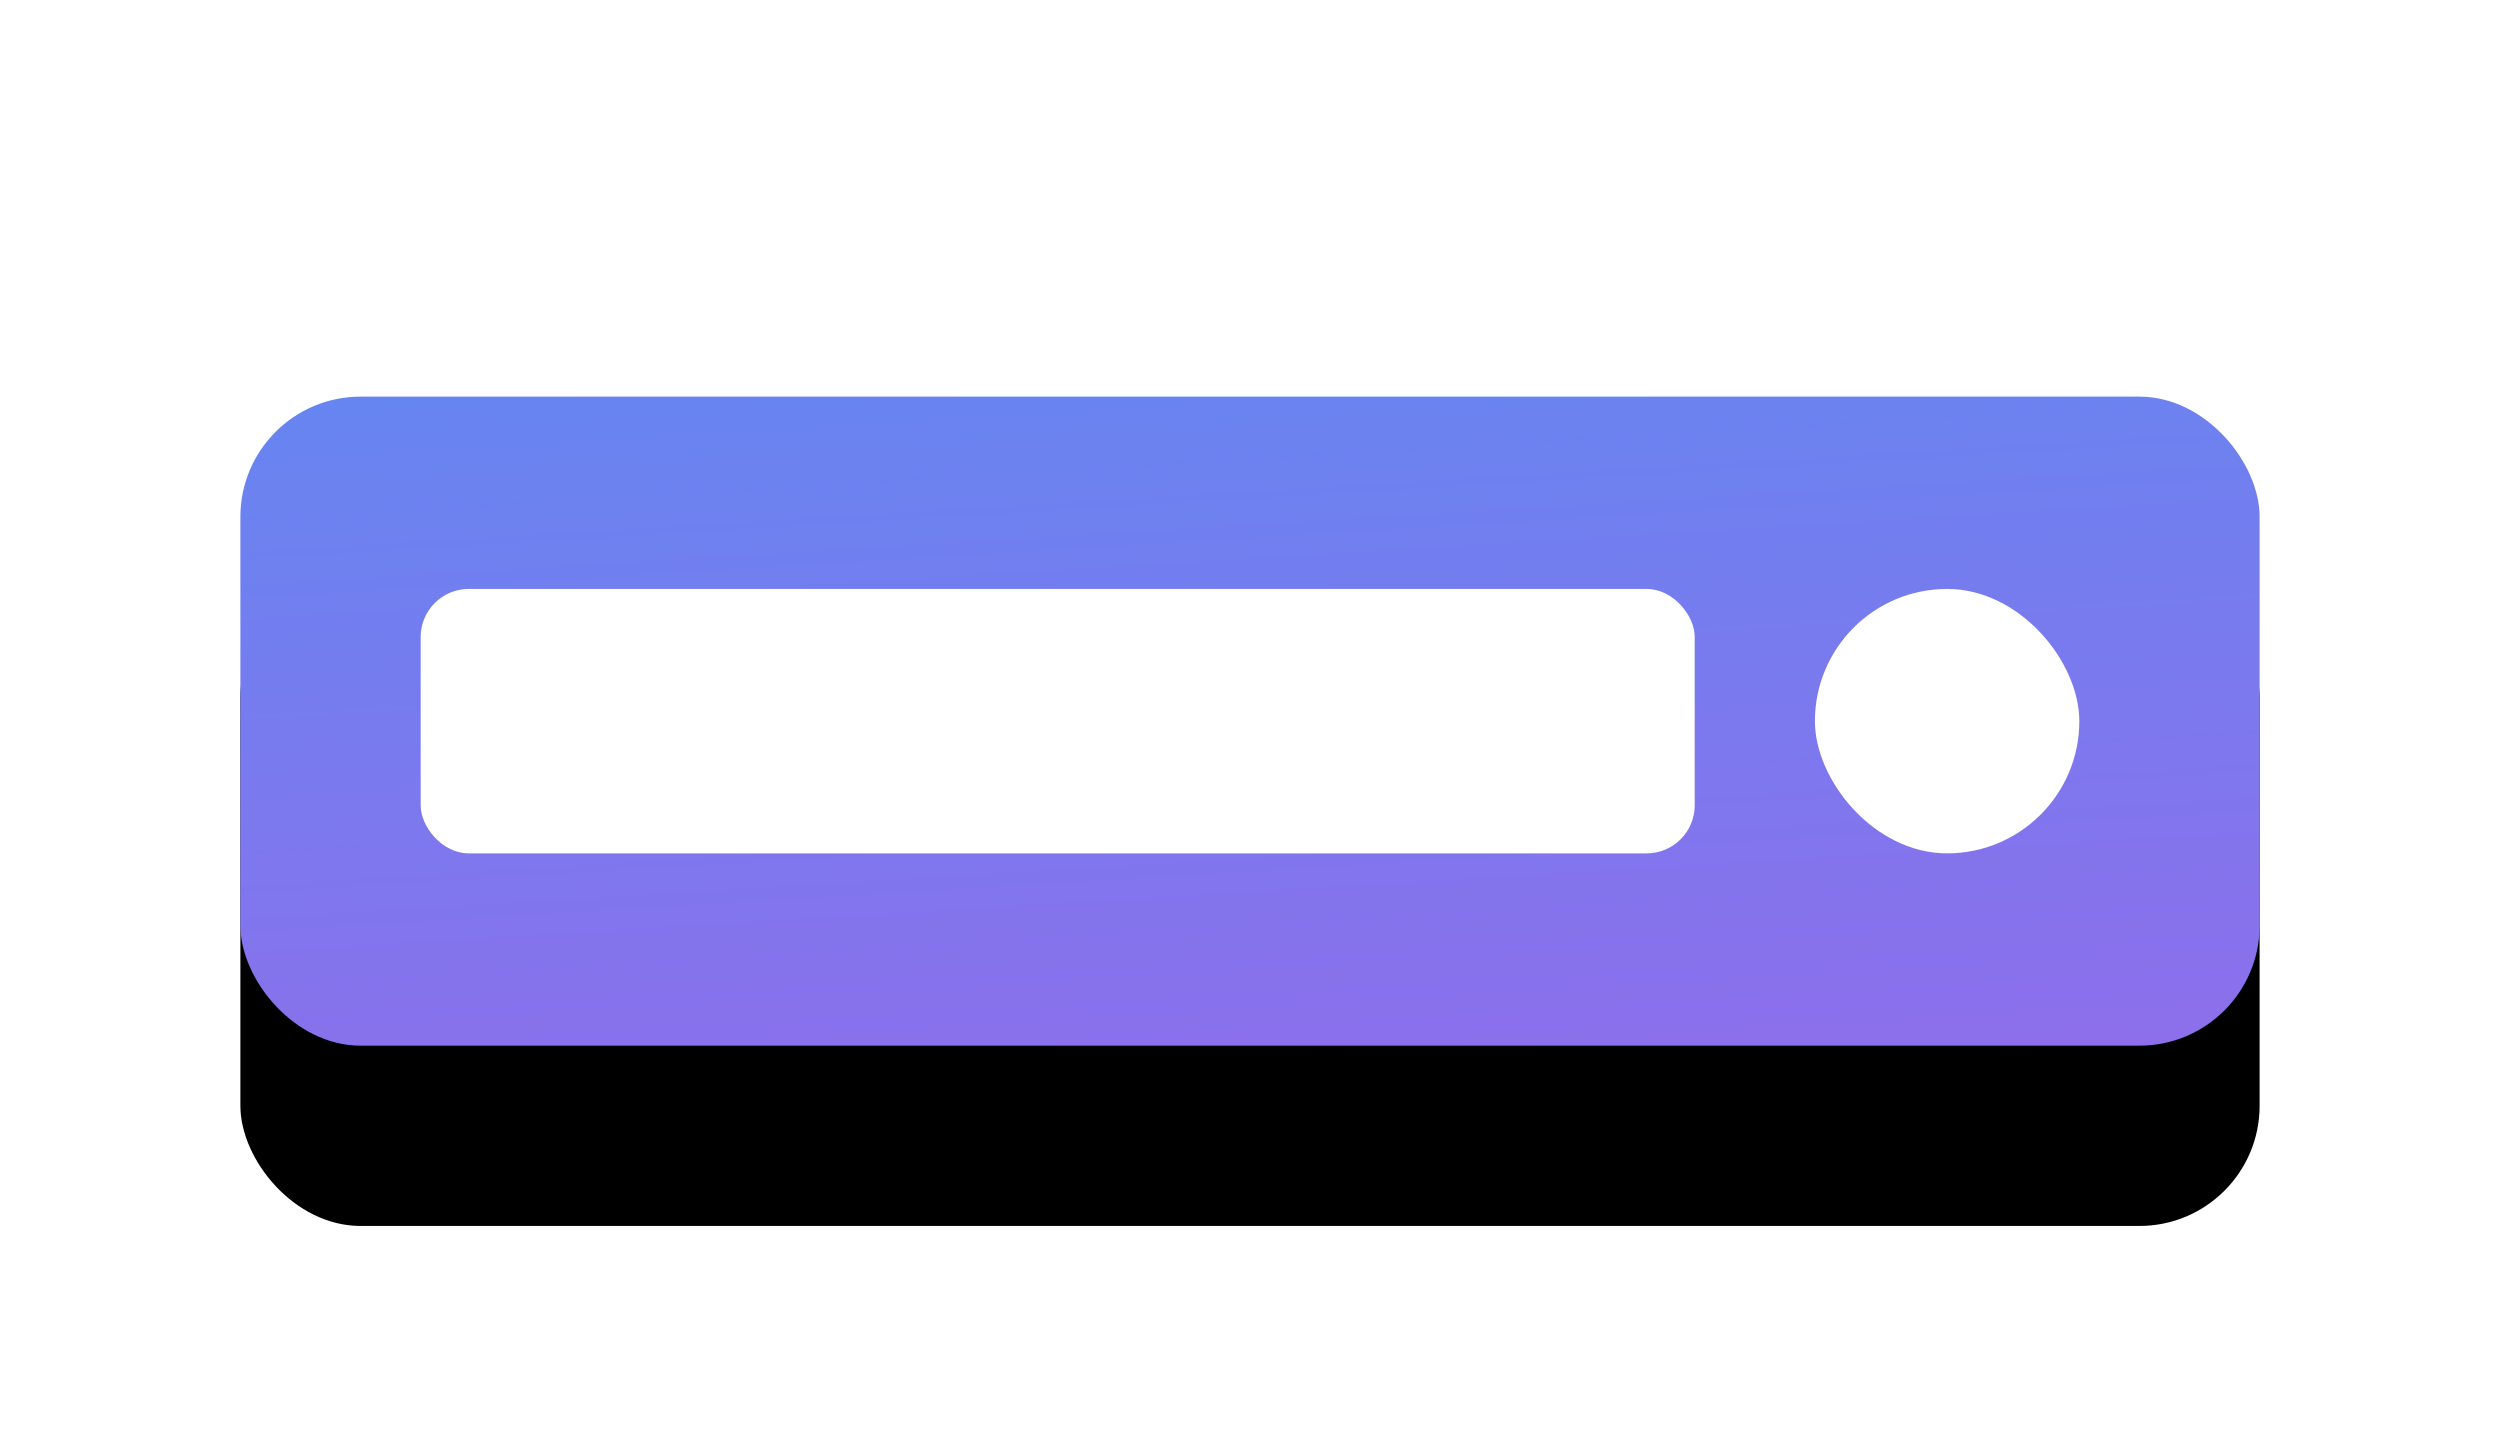 <?xml version="1.0" encoding="UTF-8"?>
<svg width="208px" height="120px" viewBox="0 0 208 120" version="1.1" xmlns="http://www.w3.org/2000/svg" xmlns:xlink="http://www.w3.org/1999/xlink">
    <!-- Generator: Sketch 52.6 (67491) - http://www.bohemiancoding.com/sketch -->
    <title>arurora</title>
    <desc>Created with Sketch.</desc>
    <defs>
        <linearGradient x1="13.57%" y1="-27.257%" x2="63.481%" y2="235.453%" id="linearGradient-1">
            <stop stop-color="#5E8AF1" offset="0%"></stop>
            <stop stop-color="#B855E6" offset="100%"></stop>
        </linearGradient>
        <rect id="path-2" x="20" y="33" width="168" height="54" rx="10"></rect>
        <filter x="-19.6%" y="-33.3%" width="139.3%" height="222.2%" filterUnits="objectBoundingBox" id="filter-3">
            <feMorphology radius="5" operator="erode" in="SourceAlpha" result="shadowSpreadOuter1"></feMorphology>
            <feOffset dx="0" dy="15" in="shadowSpreadOuter1" result="shadowOffsetOuter1"></feOffset>
            <feGaussianBlur stdDeviation="13.5" in="shadowOffsetOuter1" result="shadowBlurOuter1"></feGaussianBlur>
            <feColorMatrix values="0 0 0 0 0.58   0 0 0 0 0.408   0 0 0 0 0.871  0 0 0 0.45 0" type="matrix" in="shadowBlurOuter1"></feColorMatrix>
        </filter>
    </defs>
    <g id="Page-1" stroke="none" stroke-width="1" fill="none" fill-rule="evenodd">
        <g id="arurora">
            <rect id="Rectangle" fill="#FFFFFF" x="0" y="0" width="208" height="120"></rect>
            <g id="Rectangle">
                <use fill="black" fill-opacity="1" filter="url(#filter-3)" xlink:href="#path-2"></use>
                <use fill="url(#linearGradient-1)" fill-rule="evenodd" xlink:href="#path-2"></use>
            </g>
            <rect id="Rectangle" fill="#FFFFFF" x="151" y="49" width="22" height="22" rx="11"></rect>
            <rect id="Combined-Shape" fill="#FFFFFF" x="35" y="49" width="106" height="22" rx="4"></rect>
        </g>
    </g>
</svg>